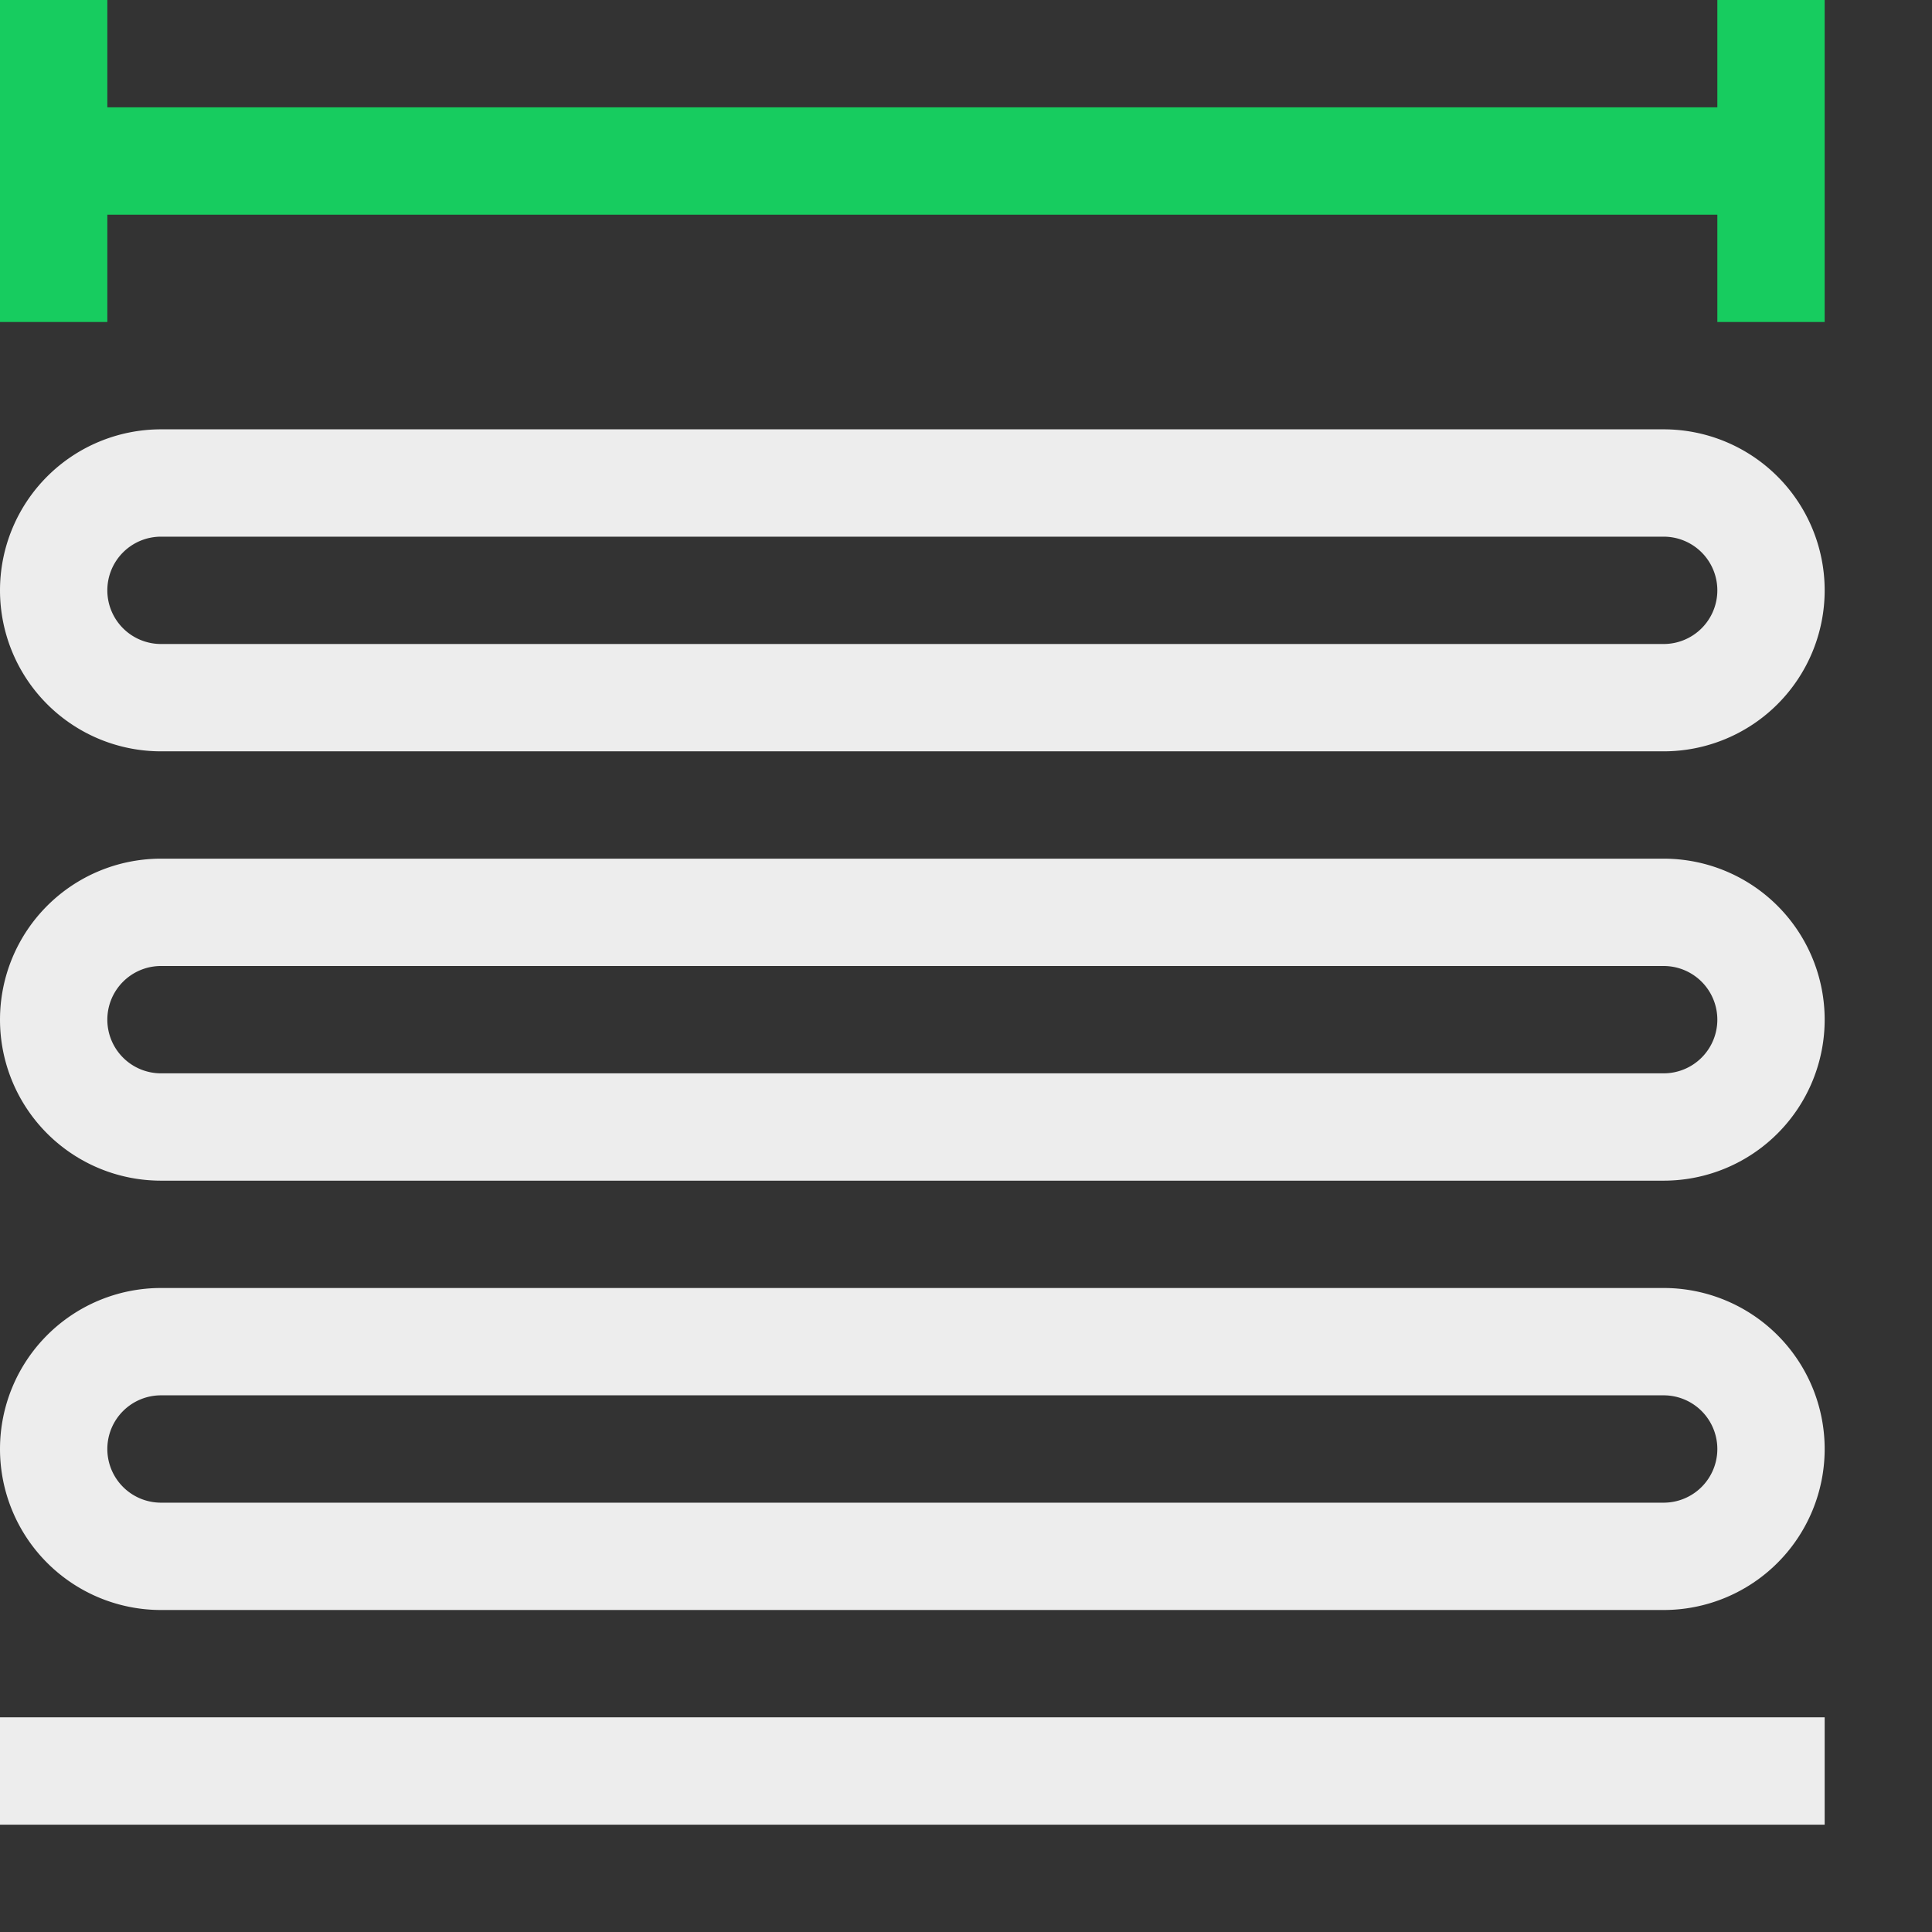 <svg xmlns="http://www.w3.org/2000/svg" width="18" height="18" viewBox="0 0 18 18"><rect x="0" y="0" width="18" height="18" fill="#333333" stroke="none"/><path d="M.5.5v2m16-2v2m-1-1H1.5" style="fill:none;stroke:#17CC5F;stroke-linecap:square;stroke-linejoin:round"/><path d="M15.5,14.5H1.5a1,1,0,0,1-1-1h0a1,1,0,0,1,1-1h14a1,1,0,0,1,1,1h0A1,1,0,0,1,15.5,14.5Zm1-5h0a1,1,0,0,0-1-1H1.5a1,1,0,0,0-1,1h0a1,1,0,0,0,1,1h14A1,1,0,0,0,16.5,9.5Zm0-4h0a1,1,0,0,0-1-1H1.5a1,1,0,0,0-1,1h0a1,1,0,0,0,1,1h14A1,1,0,0,0,16.5,5.5Zm-16,11h16" style="fill:none;stroke:#EDEDED;stroke-linecap:square;stroke-linejoin:round"/></svg>